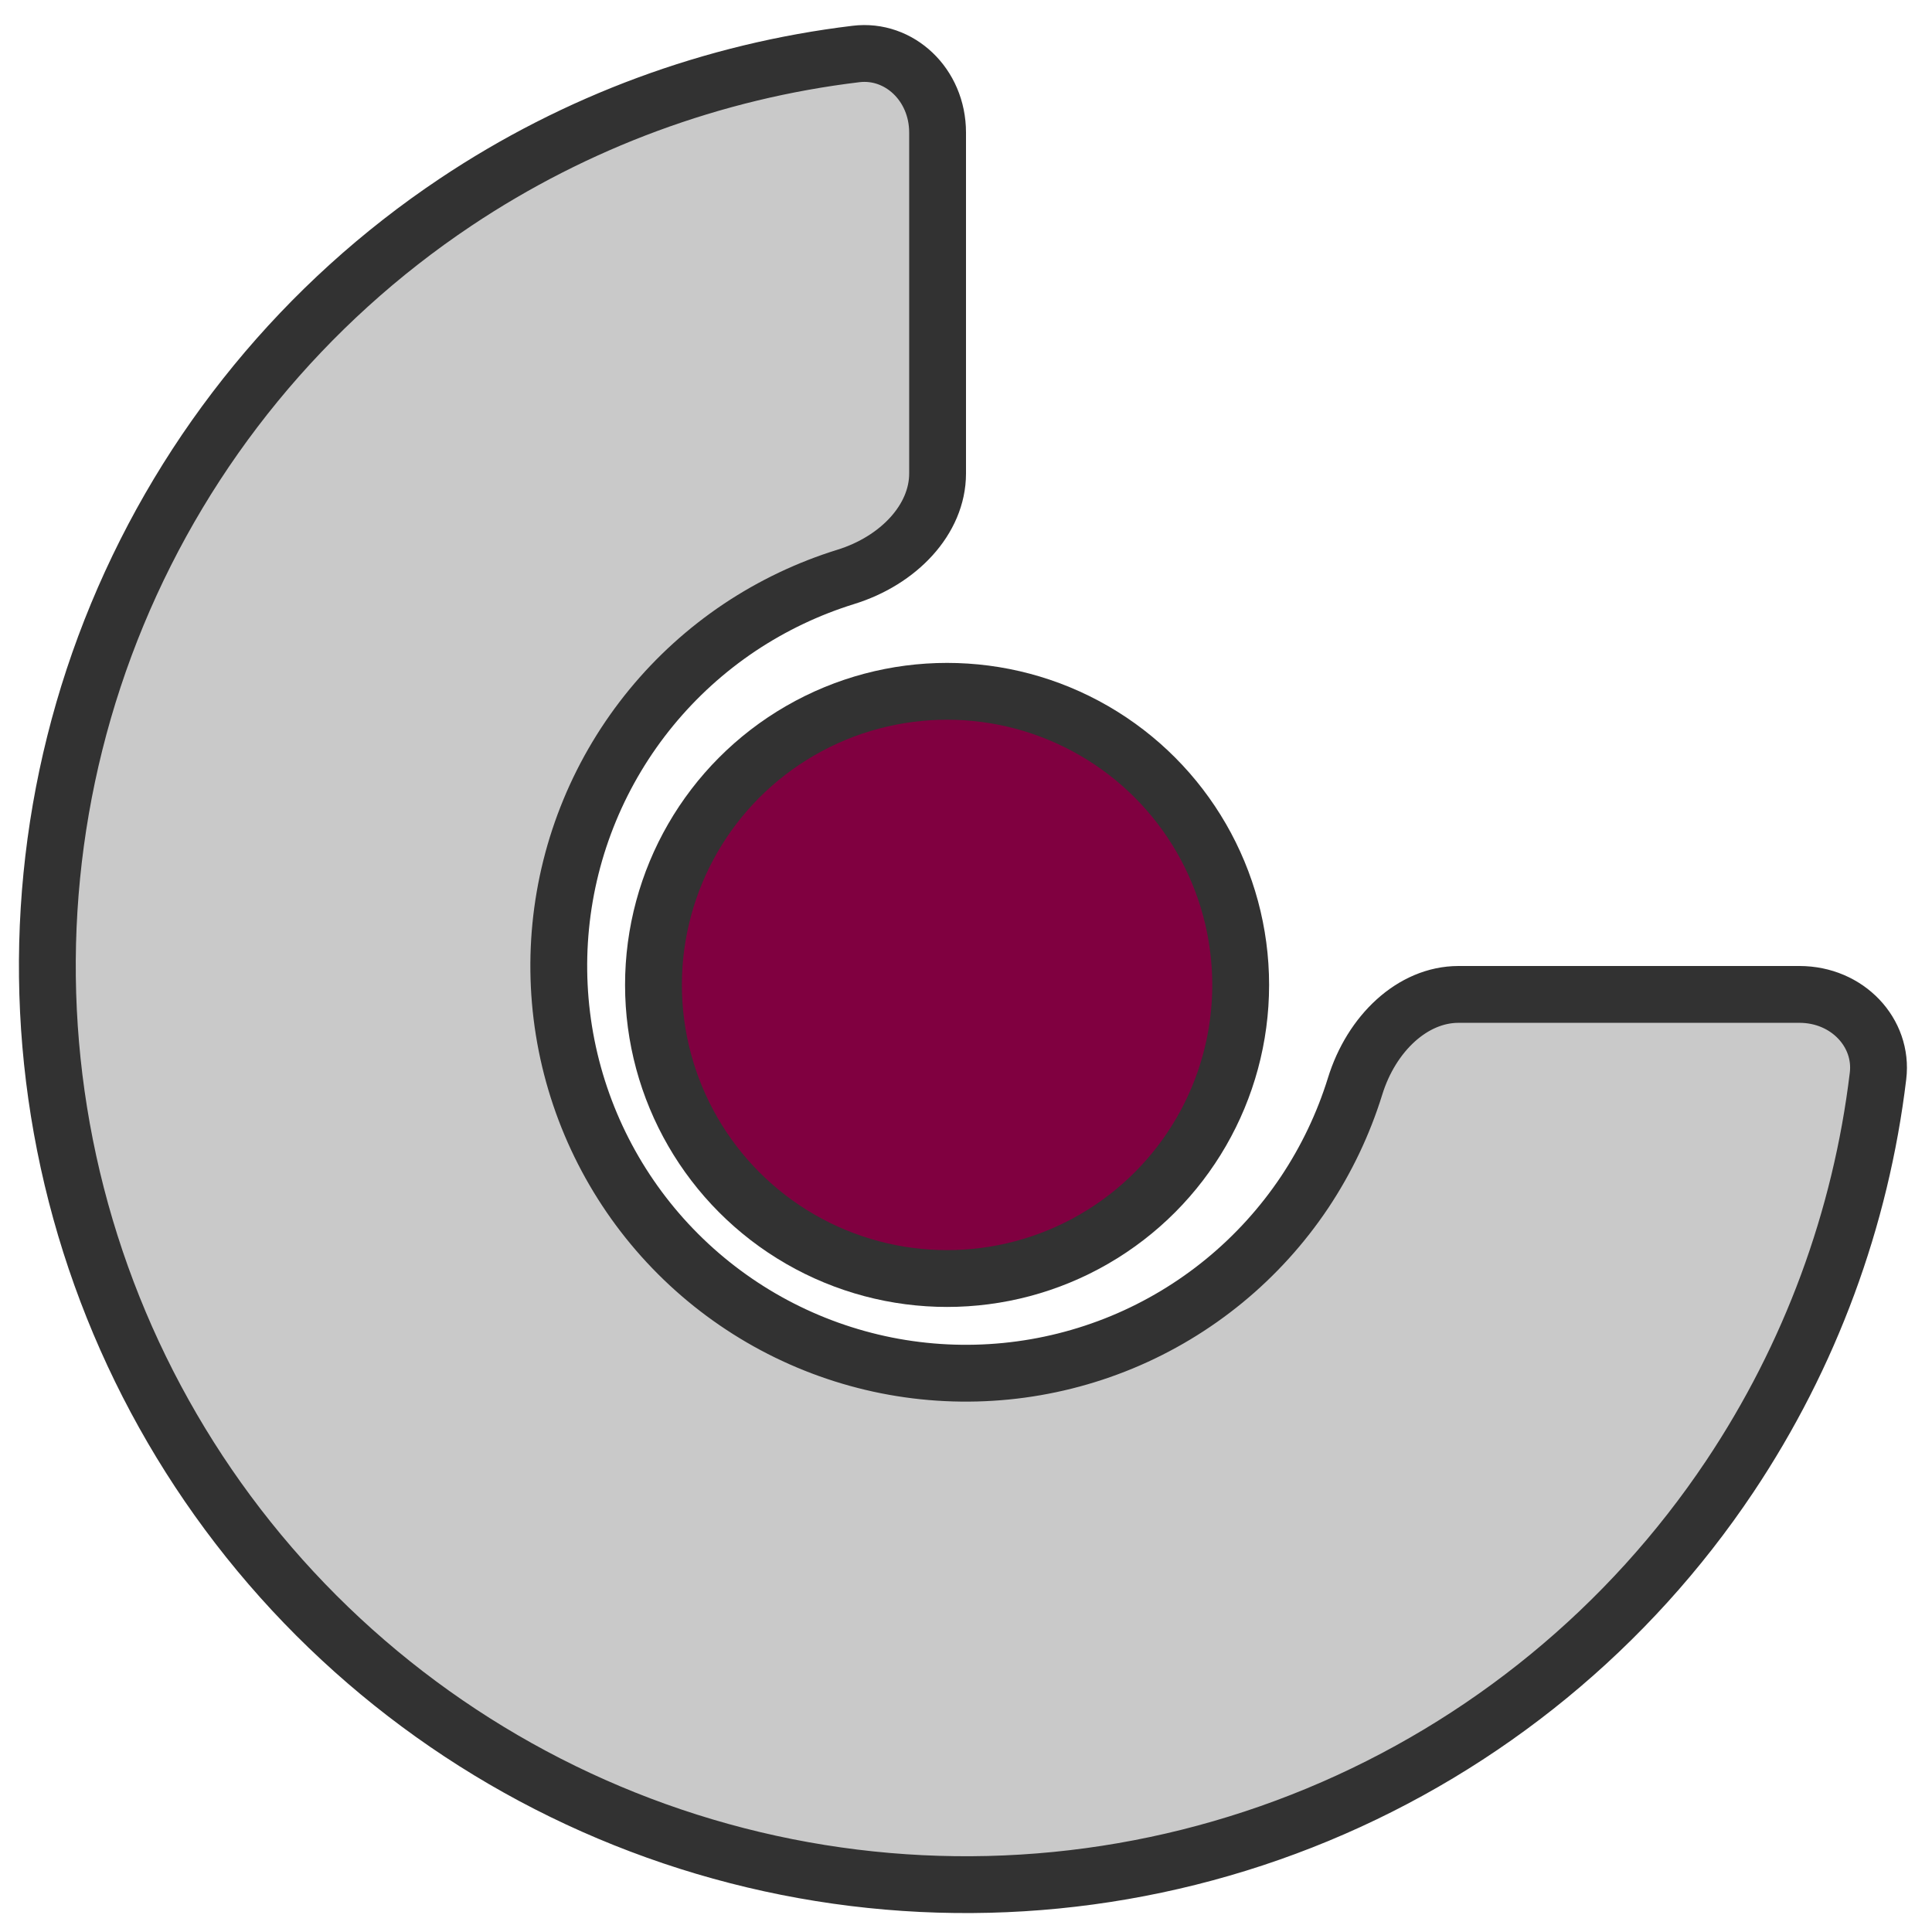 <svg width="34" height="34" viewBox="0 0 34 34" fill="none" xmlns="http://www.w3.org/2000/svg">
<circle cx="16.667" cy="17.333" r="5.167" fill="#800040" stroke="#323232"/>
<path d="M33.05 18.935C32.748 21.447 31.858 23.863 30.442 25.982C28.666 28.64 26.141 30.712 23.187 31.936C20.233 33.16 16.982 33.48 13.846 32.856C10.71 32.232 7.829 30.692 5.568 28.431C3.308 26.171 1.768 23.29 1.144 20.154C0.52 17.018 0.84 13.767 2.064 10.813C3.288 7.859 5.36 5.334 8.018 3.558C10.137 2.142 12.553 1.252 15.065 0.95C15.823 0.858 16.5 1.486 16.5 2.333V8.333C16.5 9.139 15.816 9.865 14.882 10.153C14.225 10.357 13.597 10.655 13.018 11.041C11.84 11.829 10.921 12.948 10.379 14.257C9.836 15.567 9.695 17.008 9.971 18.398C10.248 19.788 10.93 21.065 11.932 22.067C12.935 23.07 14.212 23.752 15.602 24.029C16.992 24.305 18.433 24.163 19.743 23.621C21.052 23.079 22.171 22.16 22.959 20.982C23.345 20.403 23.643 19.775 23.847 19.118C24.135 18.184 24.861 17.5 25.667 17.5H31.667C32.514 17.5 33.142 18.177 33.05 18.935Z" fill="#C9C9C9" stroke="#323232"/>
</svg>